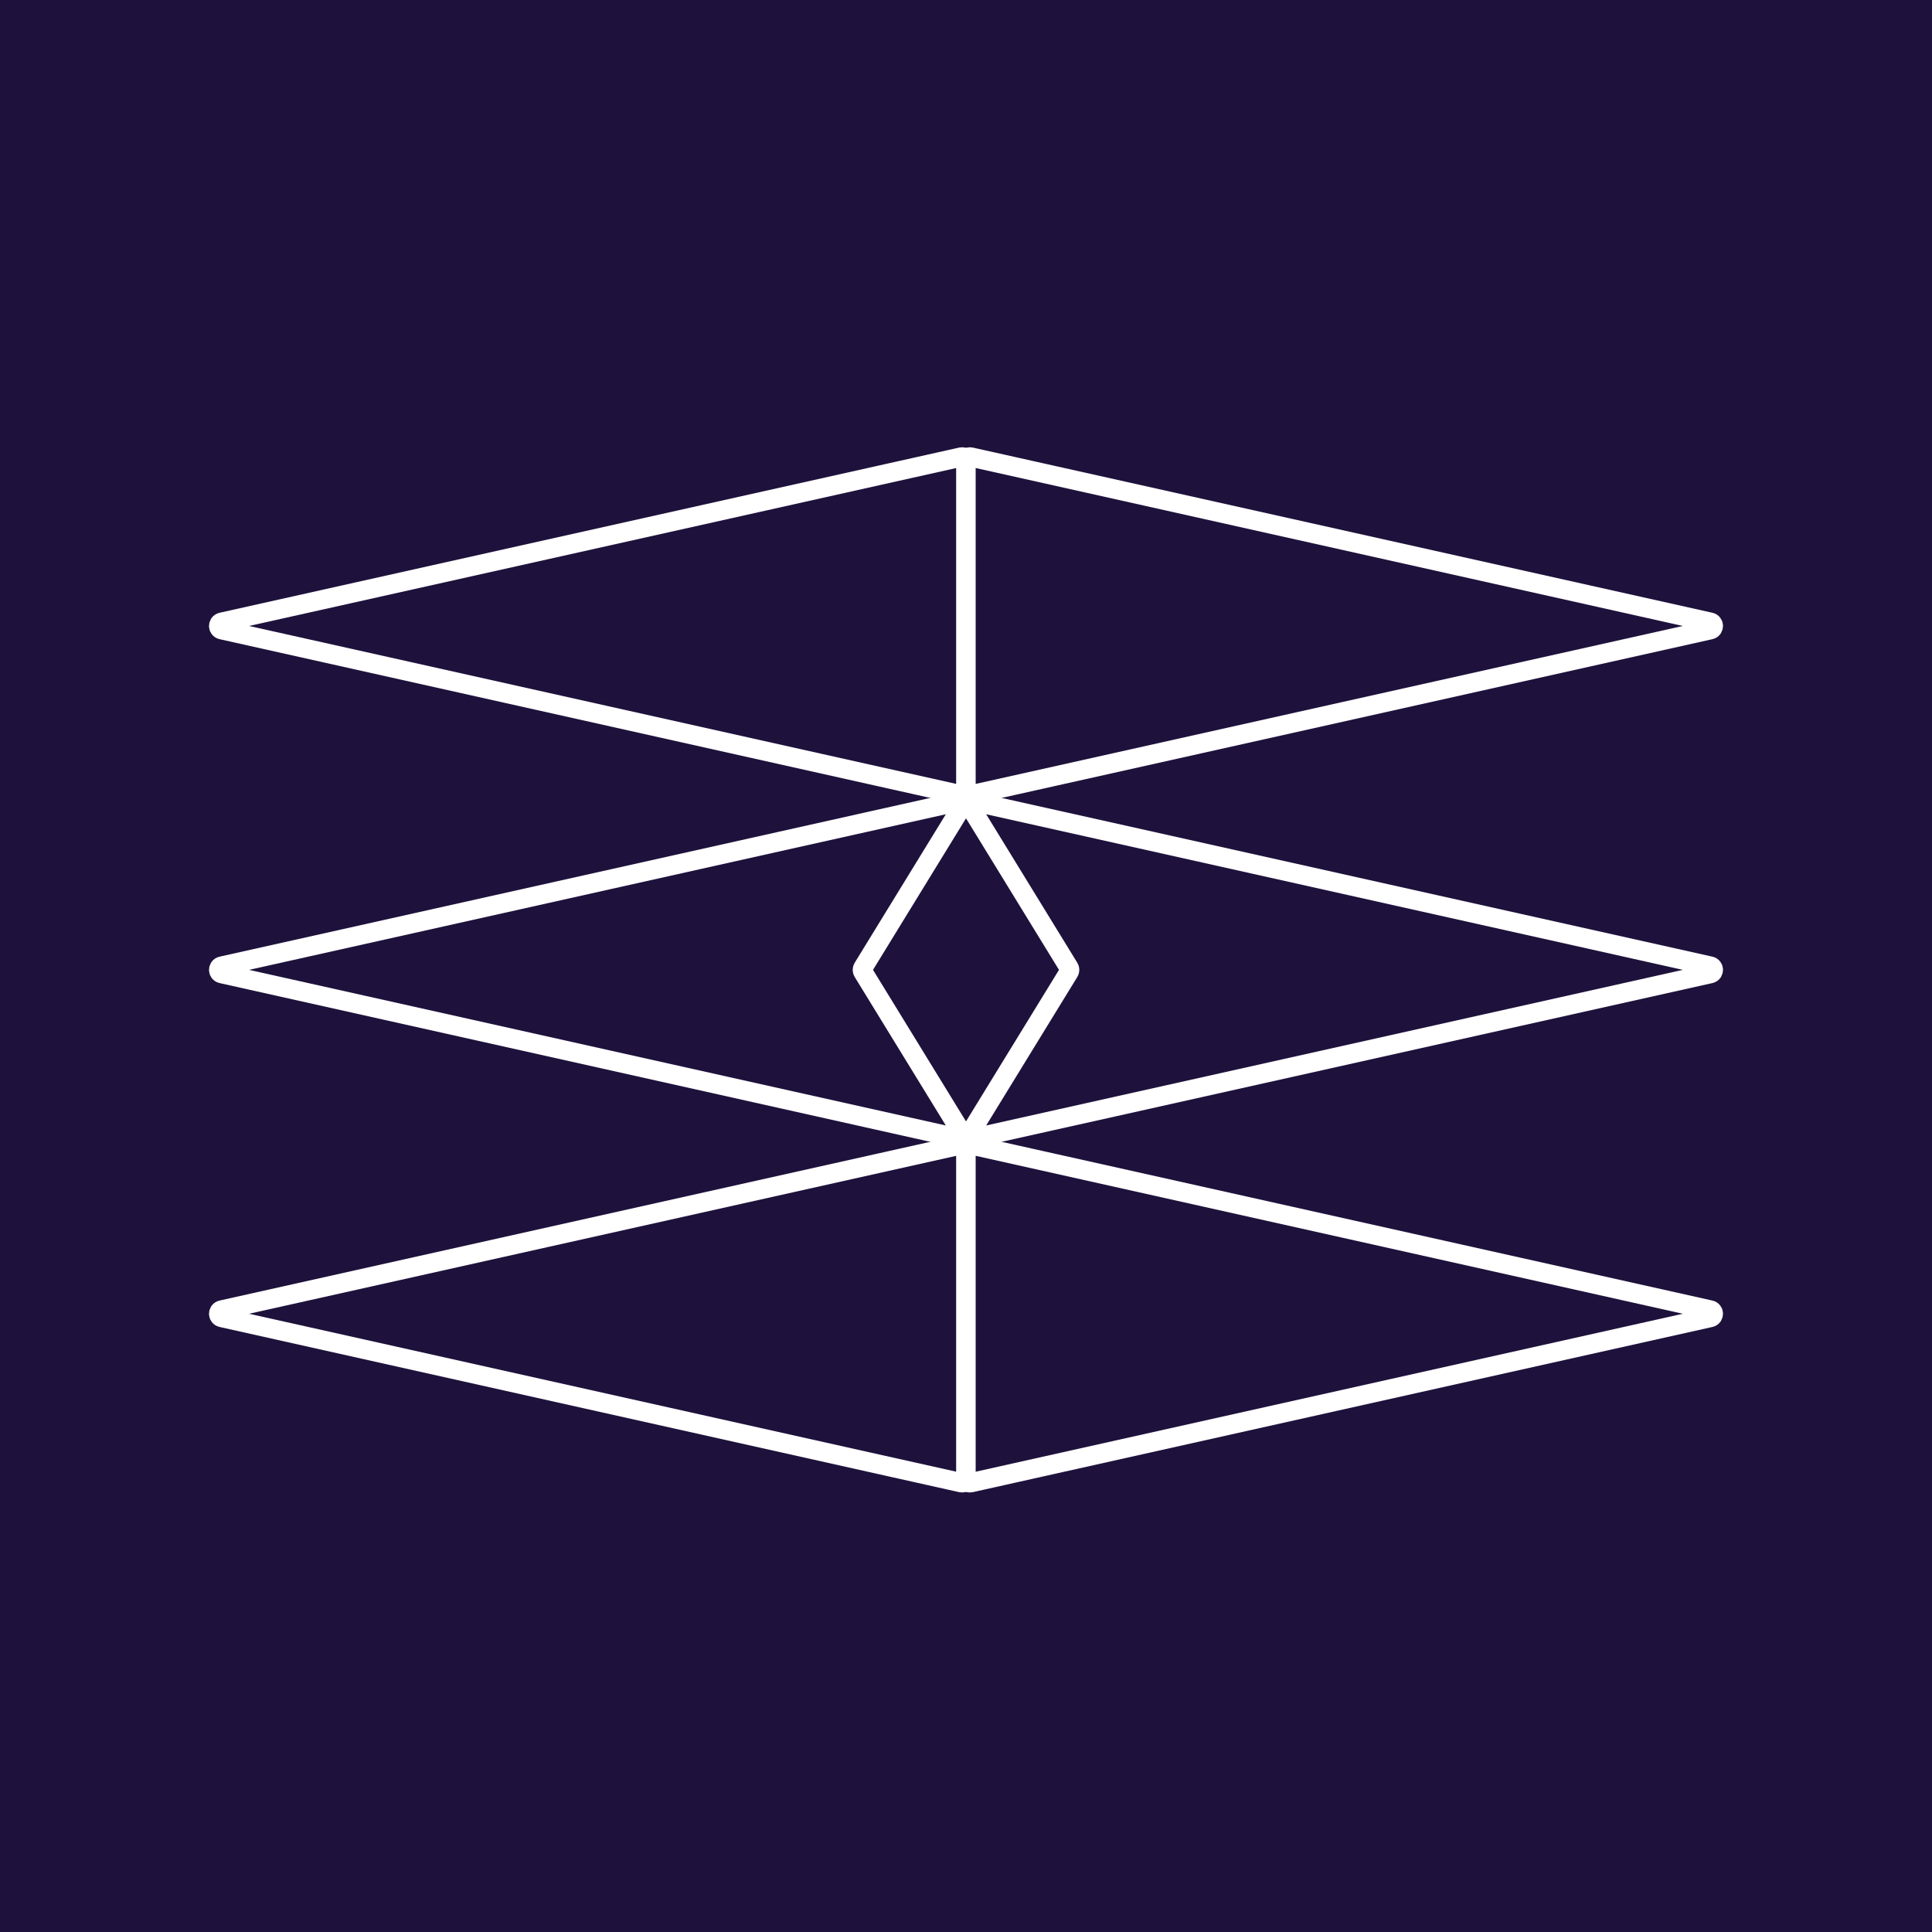 <svg width="500" height="500" viewBox="0 0 500 500" fill="none" xmlns="http://www.w3.org/2000/svg">
<rect width="500" height="500" fill="#F5F5F5"/>
<g id="Frame 1">
<rect width="500" height="500" fill="#1E123C"/>
<path id="left-one" d="M248.782 118.272L57.37 161.024C56.327 161.257 56.327 162.743 57.37 162.976L248.782 205.728C249.407 205.868 250 205.392 250 204.752V162V119.248C250 118.608 249.407 118.132 248.782 118.272Z" fill="#1E123C" stroke="white" stroke-width="5"/>
<path id="right-one" d="M251.218 205.728L442.63 162.976C443.673 162.743 443.673 161.257 442.63 161.024L251.218 118.272C250.593 118.132 250 118.608 250 119.248V162V204.752C250 205.392 250.593 205.868 251.218 205.728Z" fill="#1E123C" stroke="white" stroke-width="5"/>
<path id="left-three" d="M250 382.752V297.248C250 296.608 249.407 296.132 248.782 296.272L57.37 339.024C56.327 339.257 56.327 340.743 57.37 340.976L248.782 383.728C249.407 383.868 250 383.392 250 382.752Z" fill="#1E123C" stroke="white" stroke-width="5"/>
<path id="right-three" d="M250 297.248V382.752C250 383.392 250.593 383.868 251.218 383.728L442.63 340.976C443.673 340.743 443.673 339.257 442.63 339.024L251.218 296.272C250.593 296.132 250 296.608 250 297.248Z" fill="#1E123C" stroke="white" stroke-width="5"/>
<path id="left-two" d="M247.694 207.515L57.37 250.024C56.327 250.257 56.327 251.743 57.37 251.976L247.694 294.485C248.556 294.678 249.226 293.739 248.764 292.986L223.321 251.523C223.124 251.202 223.124 250.798 223.321 250.477L248.764 209.014C249.226 208.261 248.556 207.322 247.694 207.515Z" fill="#1E123C" stroke="white" stroke-width="5"/>
<path id="left-two_2" d="M252.306 294.485L442.63 251.976C443.673 251.743 443.673 250.257 442.63 250.024L252.306 207.515C251.444 207.322 250.774 208.261 251.236 209.014L276.679 250.477C276.876 250.798 276.876 251.202 276.679 251.523L251.236 292.986C250.774 293.739 251.444 294.678 252.306 294.485Z" fill="#1E123C" stroke="white" stroke-width="5"/>
</g>
</svg>
